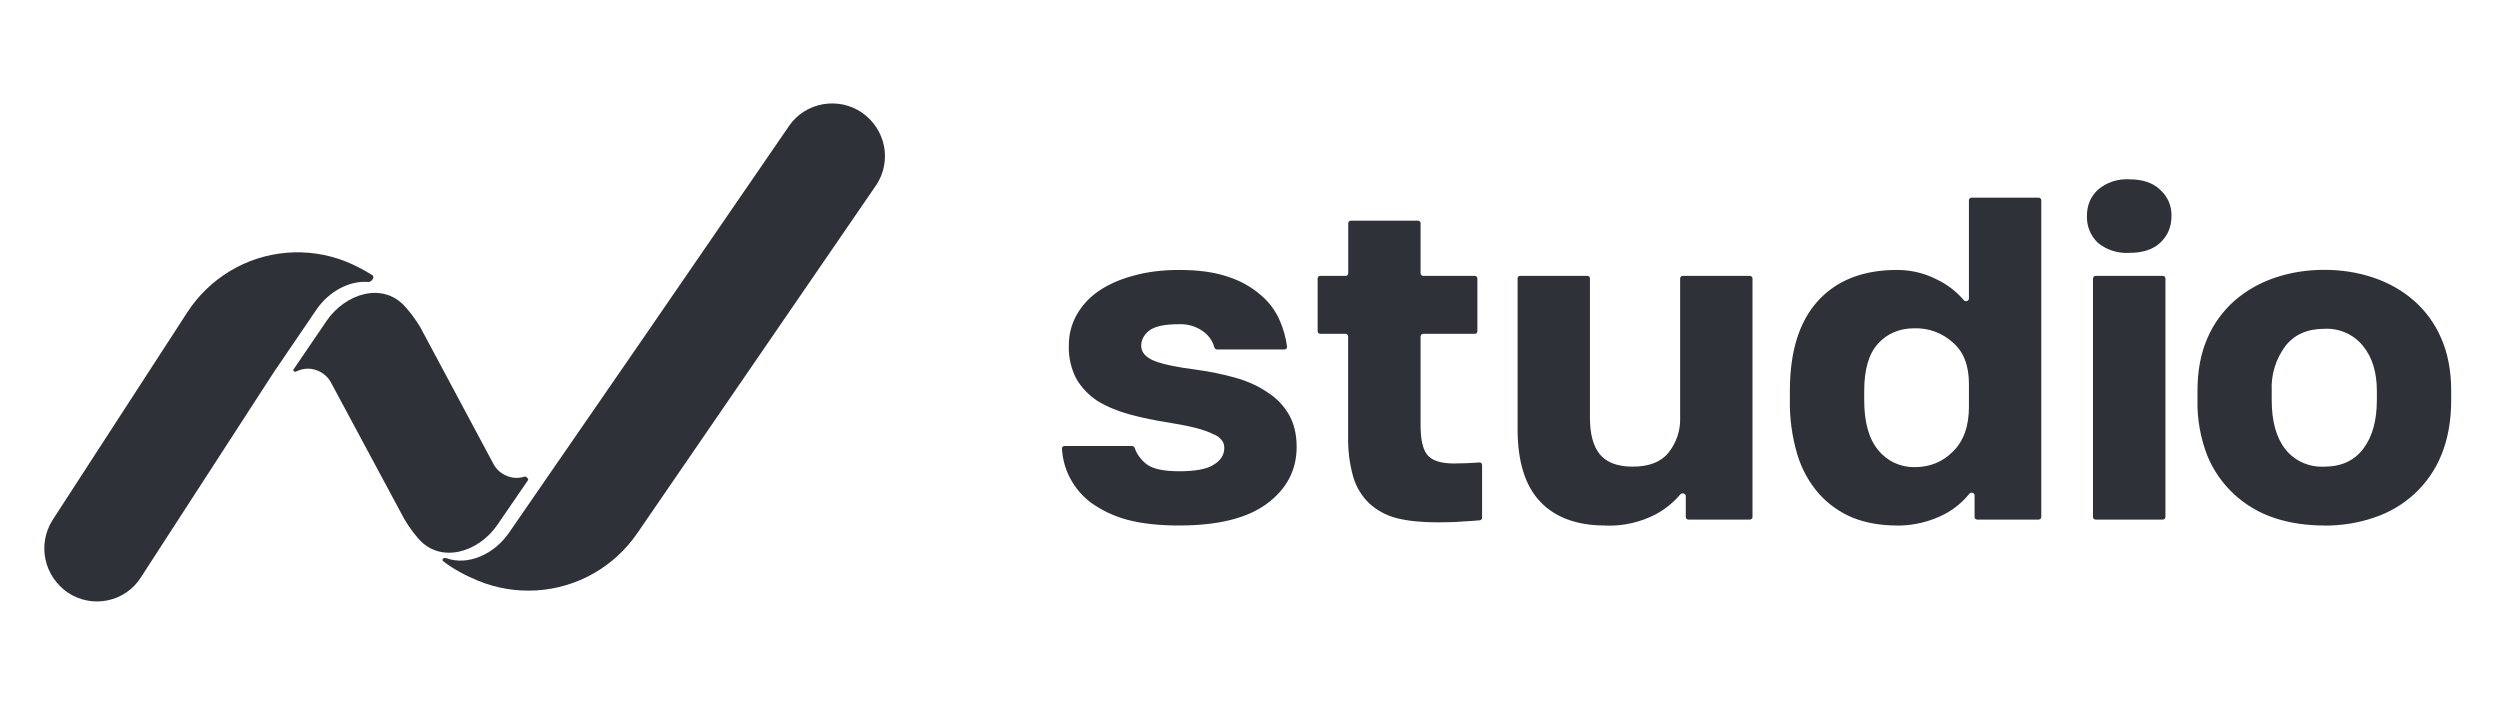 <svg fill="none" height="64" viewBox="0 0 226 64" width="226" xmlns="http://www.w3.org/2000/svg"><g fill="#2e3137"><path d="m46.004 48.174c-1.342 1.94-3.705 2.988-5.638 2.29-.27-.097-.501.126-.27.291.901.708 2.123 1.339 3.155 1.756 1.67.682 3.482.976 5.291.858 1.809-.118 3.564-.644 5.125-1.537 1.572-.893 2.914-2.135 3.936-3.619l21.642-31.532c.671-1.044.908-2.296.663-3.503-.245-1.207-.955-2.278-1.985-2.998-.506-.346-1.078-.592-1.683-.722s-1.23-.142-1.84-.036c-.61.107-1.191.33-1.711.656-.52.327-.967.75-1.316 1.246-8.431 12.299-16.887 24.581-25.368 36.849z"/><path d="m26.711 33.607c-.07.029-.249-.117-.2-.175l3.014-4.427c1.696-2.476 5.06-3.534 7.075-1.311.509.563.988 1.204 1.397 1.893l6.666 12.457c.182.303.432.562.731.758.299.197.639.326.996.378.349.049.709.01 1.048-.097.12-.039.379.223.299.32l-2.784 4.058c-1.706 2.476-5.109 3.515-7.105 1.262-.487-.559-.922-1.161-1.297-1.796l-6.686-12.447c-.204-.34-.494-.623-.841-.825-.347-.202-.741-.316-1.145-.33-.399 0-.798.097-1.158.282z"/><path d="m24.893 33.429.07-.088 3.629-5.331c1.12-1.65 2.979-2.665 4.699-2.519.3.019.63-.449.37-.615-.77-.488-1.63-.927-2.409-1.24-1.688-.667-3.514-.937-5.329-.788-1.815.149-3.568.714-5.119 1.647-1.57.944-2.897 2.226-3.879 3.749l-12.197 18.804c-.659 1.063-.878 2.332-.613 3.547.266 1.216.996 2.286 2.042 2.994.517.342 1.099.579 1.712.697.613.118 1.244.113 1.855-.012.611-.126 1.19-.37 1.702-.72.512-.349.947-.795 1.279-1.312l12.197-18.823z"/><path d="m106.6 47.506c-1.84 0-3.426-.175-4.757-.536-1.161-.319-2.254-.838-3.228-1.533-.768-.582-1.399-1.319-1.85-2.16-.451-.842-.712-1.768-.765-2.717-.003-.031.002-.063.012-.093.011-.03.028-.057.05-.08.022-.023.049-.041.079-.052s.062-.017.094-.015h6.106c.104 0 .199.074.236.175.189.554.538 1.044 1.048 1.45.566.443 1.557.656 2.973.656 1.444 0 2.482-.185 3.105-.582.652-.388.972-.896.972-1.534 0-.249-.066-.471-.207-.665-.205-.269-.488-.472-.812-.582-.368-.194-.878-.369-1.529-.545-.651-.166-1.482-.333-2.501-.499-1.19-.179-2.369-.425-3.53-.739-1.016-.269-1.988-.676-2.888-1.21-.781-.516-1.432-1.198-1.907-1.995-.486-.941-.72-1.986-.68-3.039 0-.961.227-1.866.68-2.697.475-.856 1.143-1.595 1.954-2.162.878-.61 1.925-1.081 3.143-1.413 1.246-.36 2.643-.536 4.2-.536 1.756 0 3.228.203 4.417.619 1.098.348 2.11.914 2.973 1.663.736.625 1.317 1.405 1.699 2.282.34.785.557 1.57.661 2.374.009.129-.094.249-.236.249h-6.097c-.055-.001-.108-.019-.151-.053-.042-.034-.073-.08-.085-.132-.164-.599-.539-1.122-1.057-1.478-.619-.43-1.366-.648-2.124-.619-1.302 0-2.208.185-2.718.582-.472.379-.717.841-.717 1.367 0 .582.396 1.044 1.189 1.367.793.314 2.048.573 3.775.794 1.227.166 2.379.406 3.492.711 1.095.305 2.058.73 2.879 1.284.849.527 1.51 1.201 2.001 2.032.472.813.717 1.792.717 2.956 0 2.106-.906 3.824-2.718 5.155-1.784 1.302-4.417 1.949-7.9 1.949zm23.351-.286c-1.416 0-2.643-.12-3.653-.369-.938-.234-1.801-.695-2.511-1.339-.679-.655-1.176-1.469-1.444-2.365-.339-1.19-.498-2.423-.472-3.658v-9.081c0-.06-.023-.117-.065-.16-.043-.043-.1-.069-.161-.071h-2.294c-.062 0-.122-.024-.167-.068-.044-.043-.069-.102-.069-.163v-4.776c0-.129.114-.231.236-.231h2.294c.132 0 .236-.102.236-.231v-4.526c0-.129.104-.231.236-.231h6.069c.132 0 .236.102.236.231v4.526c0 .129.103.231.236.231h4.662c.132 0 .236.102.236.231v4.776c0 .129-.094.231-.236.231h-4.662c-.063 0-.123.024-.167.068-.045.043-.069.102-.069.163v8.037c0 1.256.188 2.143.594 2.66.425.526 1.227.794 2.416.794.765 0 1.529-.037 2.294-.092.142-.018.255.092.255.222v4.776c0 .12-.095.222-.208.231-.472.046-.972.074-1.491.102-.595.055-1.369.083-2.331.083zm15.176.286c-2.576 0-4.539-.721-5.898-2.162-1.36-1.432-2.039-3.63-2.039-6.559v-13.616c0-.129.094-.231.236-.231h6.069c.122 0 .236.102.236.231v12.618c0 1.432.292 2.531.887 3.279.623.748 1.614 1.118 2.973 1.118 1.472 0 2.548-.416 3.228-1.247.721-.895 1.099-2.01 1.066-3.15v-12.618c0-.129.095-.231.236-.231h6.069c.123 0 .236.102.236.231v21.57c0 .129-.113.231-.236.231h-5.568c-.061-.002-.119-.028-.161-.071-.042-.043-.066-.101-.066-.16v-1.894c0-.231-.349-.333-.5-.148-.605.718-1.341 1.319-2.171 1.774-1.41.741-2.997 1.101-4.597 1.044zm26.362 0c-1.473 0-2.803-.231-3.993-.702-1.172-.487-2.217-1.226-3.058-2.162-.899-1.031-1.564-2.237-1.953-3.538-.48-1.604-.71-3.271-.68-4.942v-.831c0-3.547.84-6.245 2.511-8.101 1.699-1.885 4.087-2.827 7.173-2.827 1.274 0 2.482.286 3.615.868.944.453 1.746 1.072 2.425 1.866.151.175.463.074.463-.157v-8.877c0-.129.104-.231.236-.231h6.069c.132 0 .236.102.236.231v28.636c0 .129-.104.231-.236.231h-5.569c-.061-.002-.118-.028-.161-.071-.042-.043-.065-.101-.065-.16v-1.958c0-.231-.331-.333-.472-.148-.589.734-1.32 1.346-2.152 1.801-1.342.713-2.844 1.084-4.37 1.081zm1.576-5.275c1.387 0 2.548-.471 3.483-1.413.963-.942 1.444-2.291 1.444-4.037v-2.079c0-1.663-.481-2.901-1.444-3.732-.944-.866-2.199-1.331-3.492-1.293-1.35 0-2.454.471-3.304 1.413-.821.914-1.227 2.328-1.227 4.24v.831c0 1.995.415 3.51 1.265 4.526.388.486.885.879 1.453 1.146s1.192.403 1.822.396zm16.149-17.062c0-.129.104-.231.236-.231h6.069c.132 0 .236.102.236.231v21.57c0 .129-.104.231-.236.231h-6.078c-.063 0-.123-.024-.167-.068-.044-.043-.069-.102-.069-.163v-21.57zm3.266-2.309c-1.032.06-2.048-.267-2.841-.914-.323-.315-.577-.692-.746-1.106-.169-.415-.249-.859-.236-1.305 0-.97.331-1.755.982-2.374.782-.671 1.803-1.013 2.841-.951 1.227 0 2.152.314 2.803.951.336.3.601.667.777 1.077.176.41.258.852.242 1.297 0 .97-.339 1.774-1.019 2.411-.651.61-1.586.914-2.803.914zm17.631 24.646c-1.577 0-3.068-.212-4.455-.665-1.379-.45-2.641-1.188-3.697-2.165s-1.882-2.167-2.419-3.489c-.623-1.604-.924-3.31-.888-5.025v-.831c0-1.801.293-3.381.888-4.739.553-1.301 1.394-2.465 2.463-3.409 1.048-.914 2.265-1.607 3.653-2.079 1.387-.471 2.878-.711 4.464-.711s3.068.24 4.455.711 2.605 1.164 3.653 2.079c1.068.944 1.91 2.108 2.463 3.409.595 1.358.897 2.938.897 4.739v.831c0 1.884-.302 3.547-.897 4.988-.537 1.321-1.363 2.512-2.419 3.489-1.057.977-2.318 1.715-3.697 2.165-1.387.471-2.869.711-4.455.711zm0-5.321c1.538 0 2.708-.536 3.53-1.617.821-1.081 1.227-2.55 1.227-4.406v-.831c0-1.663-.406-3.002-1.227-4.028-.413-.522-.949-.939-1.562-1.214-.613-.275-1.285-.401-1.959-.366-1.529 0-2.709.517-3.53 1.57-.866 1.17-1.299 2.594-1.227 4.037v.831c0 1.912.406 3.39 1.227 4.443.414.524.951.941 1.566 1.216s1.289.4 1.964.363z"/></g></svg>